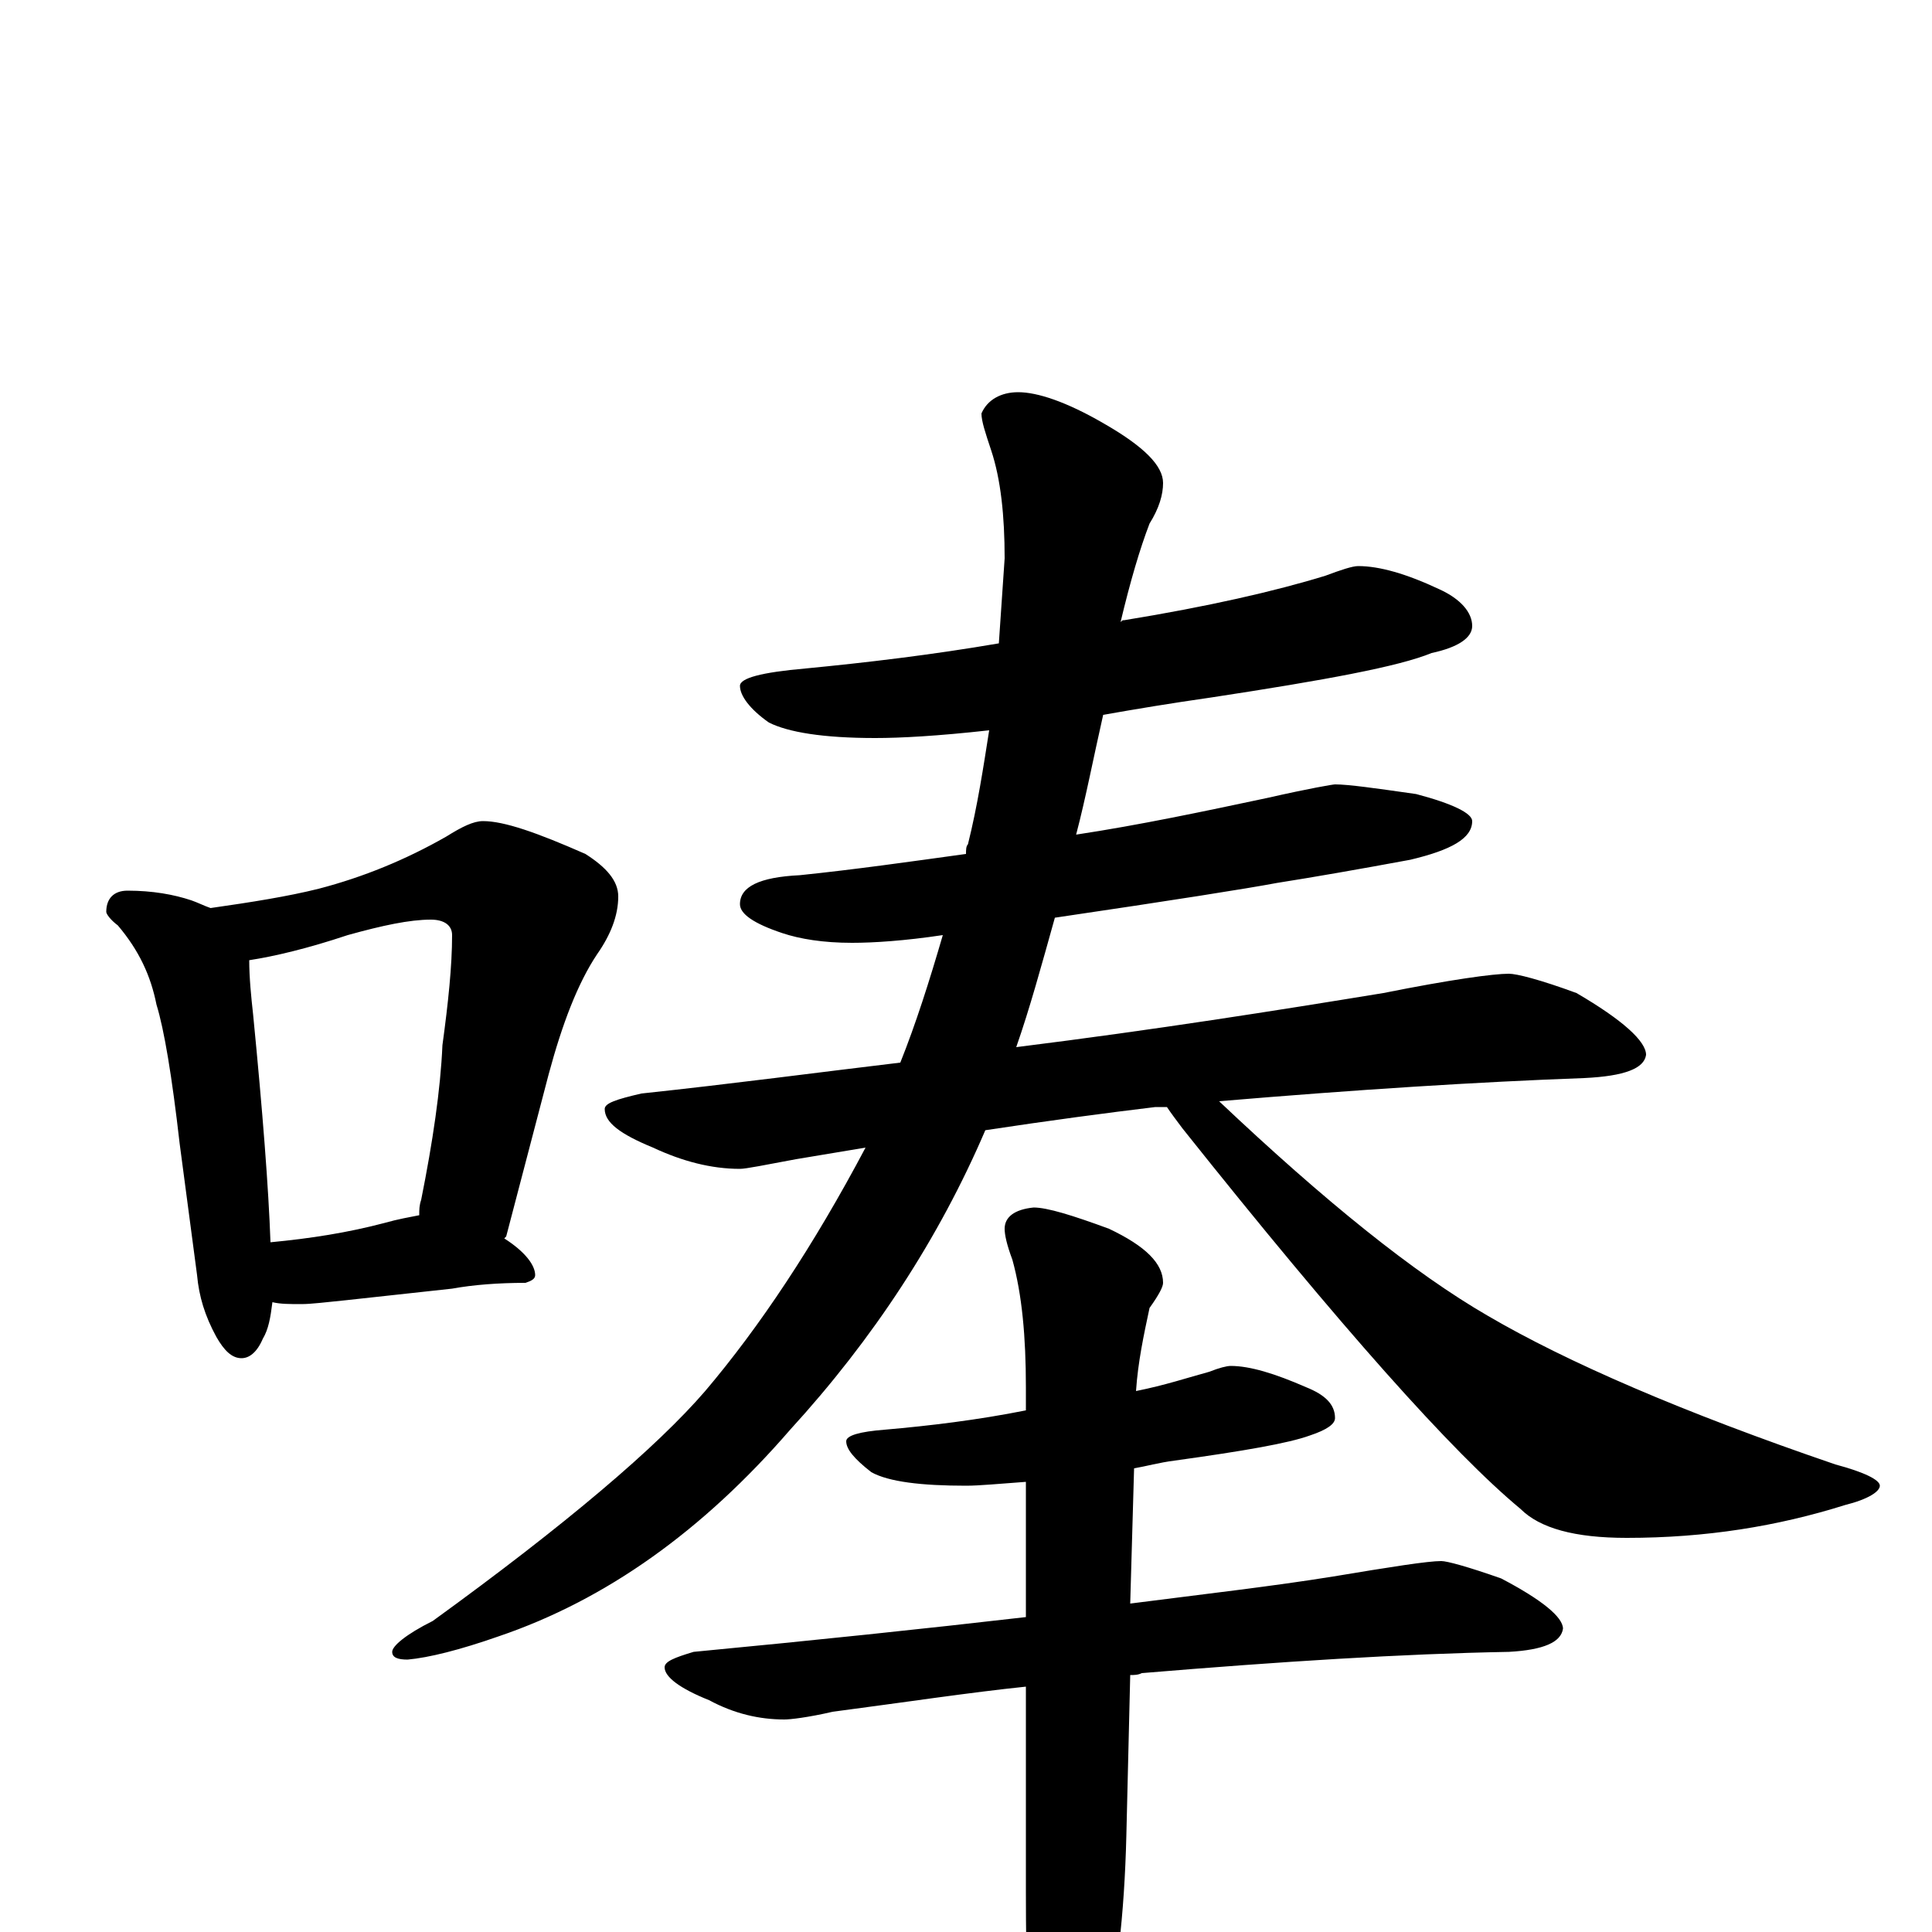 <?xml version="1.0" encoding="utf-8" ?>
<!DOCTYPE svg PUBLIC "-//W3C//DTD SVG 1.1//EN" "http://www.w3.org/Graphics/SVG/1.1/DTD/svg11.dtd">
<svg version="1.1" id="Layer_1" xmlns="http://www.w3.org/2000/svg" xmlns:xlink="http://www.w3.org/1999/xlink" x="0px" y="145px" width="1000px" height="1000px" viewBox="0 0 1000 1000" enable-background="new 0 0 1000 1000" xml:space="preserve">
<g id="Layer_1">
<path id="glyph" transform="matrix(1 0 0 -1 0 1000)" d="M66,539C79,539 90,537 99,534C102,533 106,531 109,530C130,533 149,536 165,540C188,546 210,555 231,567C239,572 245,575 250,575C261,575 278,569 303,558C314,551 320,544 320,536C320,526 316,516 309,506C299,491 291,470 284,444l-22,-84l-1,-1C272,352 277,345 277,340C277,338 275,337 272,336C258,336 245,335 234,333l-55,-6C169,326 161,325 156,325C150,325 145,325 141,326C140,318 139,312 136,307C133,300 129,297 125,297C120,297 116,301 112,308C106,319 103,329 102,340l-9,68C89,443 85,467 81,480C78,495 72,508 61,521C57,524 55,527 55,528C55,535 59,539 66,539M140,357C161,359 180,362 199,367C206,369 212,370 217,371C217,374 217,376 218,379C224,409 228,436 229,459C232,481 234,500 234,516C234,521 230,524 223,524C212,524 198,521 180,516C159,509 142,505 129,503C129,494 130,484 131,475C136,424 139,385 140,357M703,707C714,707 728,703 745,695C756,690 762,683 762,676C762,670 755,665 741,662C724,655 686,648 627,639C606,636 588,633 571,630C566,608 562,587 557,568C590,573 623,580 656,587C678,592 690,594 691,594C698,594 712,592 733,589C752,584 762,579 762,575C762,566 751,560 730,555C703,550 680,546 661,543C645,540 607,534 546,525C539,500 533,478 526,458C598,467 661,477 716,486C751,493 773,496 781,496C785,496 797,493 816,486C840,472 852,461 852,454C851,447 841,443 820,442C765,440 702,436 631,430C686,378 732,341 770,319C811,295 871,269 950,242C965,238 973,234 973,231C973,228 967,224 955,221C920,210 883,204 842,204C815,204 797,209 787,219C752,248 694,313 612,416C609,420 606,424 604,427C602,427 600,427 598,427C573,424 543,420 510,415C486,359 452,307 409,260C364,208 314,172 258,153C238,146 222,142 211,141C206,141 203,142 203,145C203,148 210,154 224,161C293,211 340,251 365,280C393,313 421,355 448,406C436,404 424,402 412,400C396,397 386,395 383,395C368,395 353,399 338,406C321,413 313,419 313,426C313,429 319,431 332,434C379,439 424,445 466,450C474,470 481,492 488,516C468,513 452,512 441,512C426,512 414,514 405,517C390,522 383,527 383,532C383,541 393,546 414,547C443,550 471,554 500,558C500,560 500,562 501,563C506,583 509,603 512,622C485,619 466,618 453,618C426,618 408,621 398,626C388,633 383,640 383,645C383,649 394,652 417,654C448,657 482,661 517,667C518,682 519,696 520,711C520,733 518,752 513,767C510,776 508,782 508,786C511,793 518,797 527,797C537,797 552,792 571,781C592,769 602,759 602,750C602,744 600,737 595,729C590,716 585,699 580,678C581,679 581,679 582,679C625,686 660,694 686,702C694,705 700,707 703,707M637,293C647,293 660,289 676,282C686,278 691,273 691,266C691,263 687,260 678,257C667,253 644,249 608,244C600,243 593,241 587,240l-2,-70C624,175 659,179 690,184C720,189 739,192 746,192C749,192 760,189 777,183C798,172 809,163 809,157C808,150 799,146 781,145C726,144 663,140 591,134C589,133 587,133 585,133l-2,-83C582,9 578,-27 570,-58C563,-89 556,-105 551,-105C544,-105 539,-95 535,-74C532,-51 531,-19 531,21l0,106C502,124 469,119 431,114C418,111 409,110 406,110C393,110 380,113 367,120C352,126 344,132 344,137C344,140 349,142 359,145C422,151 479,157 531,163l0,70C517,232 507,231 500,231C477,231 460,233 451,238C442,245 438,250 438,254C438,257 445,259 458,260C481,262 506,265 531,270l0,12C531,308 529,330 524,348C521,356 520,361 520,364C520,370 525,374 535,375C542,375 555,371 574,364C593,355 602,346 602,336C602,334 600,330 595,323C592,309 589,295 588,280C603,283 615,287 626,290C631,292 635,293 637,293z"/>
</g>
</svg>
